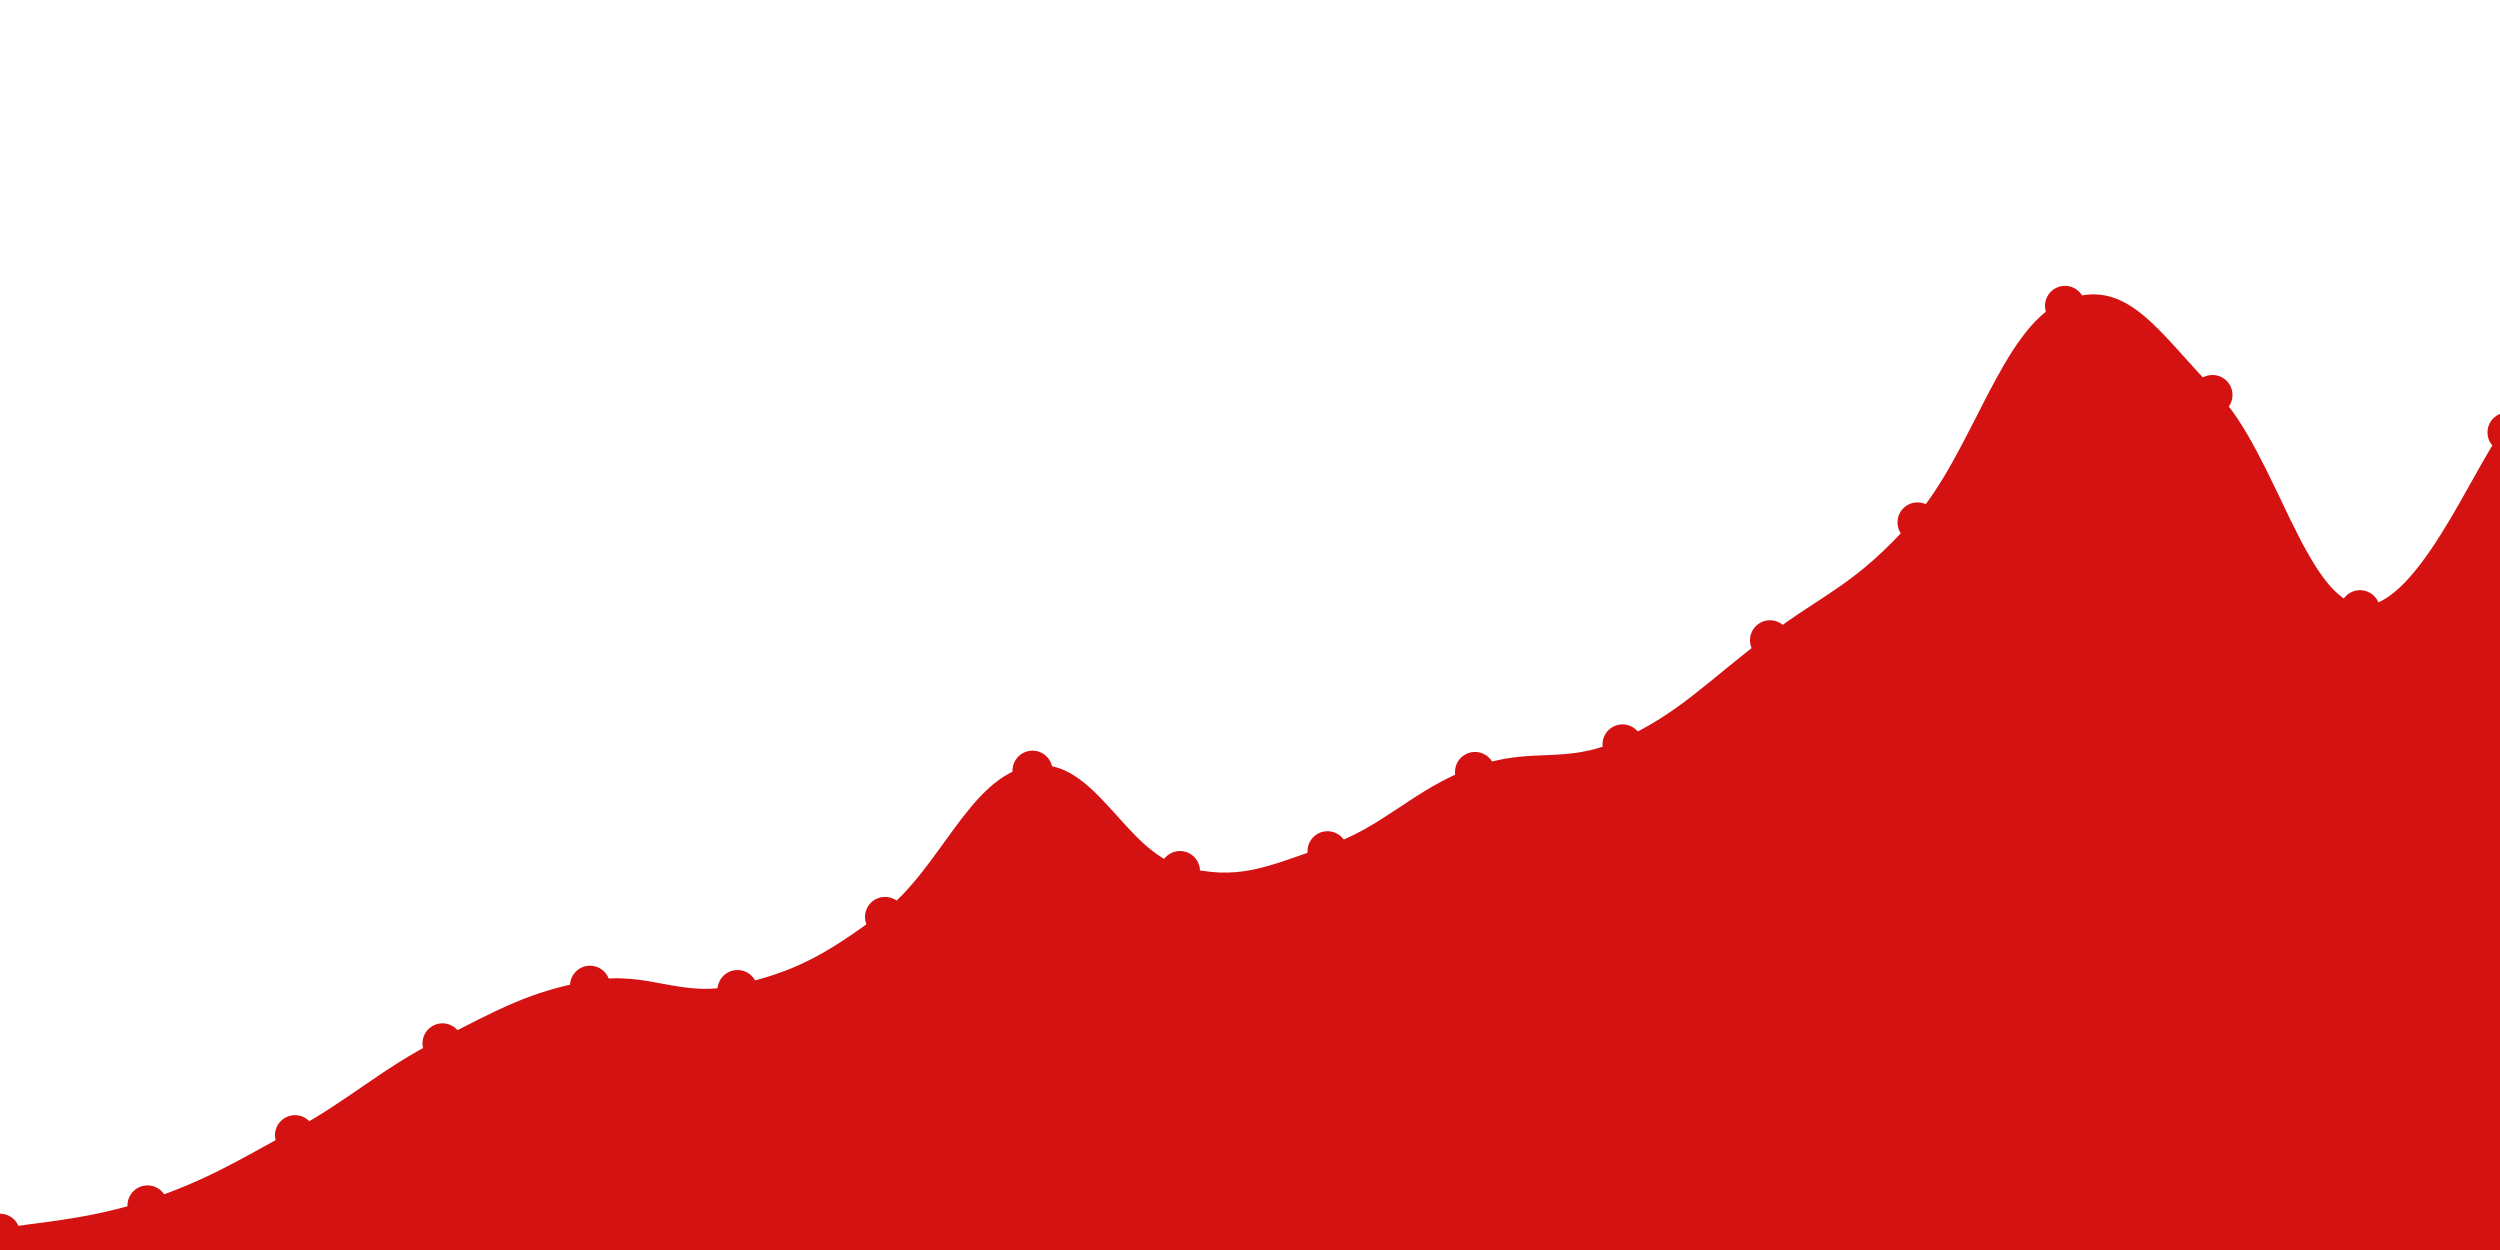 <svg   id="chart"   width="1000"   height="500"   viewBox="0 0 1000 500"   xmlns="http://www.w3.org/2000/svg" >      <path d="M 0,493.477 C 11.8,491.213 35.4,490.039 59,482.157 C 82.6,474.275 94.4,467.031 118,454.067 C 141.6,441.102 153.4,429.291 177,417.335 C 200.6,405.379 212.4,398.551 236,394.285 C 259.6,390.019 271.4,401.509 295,396.006 C 318.6,390.502 330.4,384.316 354,366.768 C 377.6,349.22 389.4,311.935 413,308.264 C 436.6,304.594 448.4,341.971 472,348.417 C 495.6,354.862 507.4,348.417 531,340.49 C 554.6,332.563 566.4,317.328 590,308.782 C 613.6,300.235 625.4,308.293 649,297.758 C 672.6,287.223 684.4,273.868 708,256.108 C 731.6,238.347 743.4,235.708 767,208.955 C 790.6,182.202 802.4,132.534 826,122.343 C 849.6,112.151 861.4,133.652 885,157.999 C 908.6,182.346 920.4,241.082 944,244.076 C 967.6,247.071 991.2,187.192 1003,172.971,L 1000 500,L 0 500Z" fill="#d512121a" />   <path d="M 0,493.477 C 11.8,491.213 35.4,490.039 59,482.157 C 82.6,474.275 94.4,467.031 118,454.067 C 141.6,441.102 153.4,429.291 177,417.335 C 200.6,405.379 212.4,398.551 236,394.285 C 259.6,390.019 271.4,401.509 295,396.006 C 318.6,390.502 330.4,384.316 354,366.768 C 377.6,349.22 389.4,311.935 413,308.264 C 436.6,304.594 448.4,341.971 472,348.417 C 495.6,354.862 507.4,348.417 531,340.49 C 554.6,332.563 566.4,317.328 590,308.782 C 613.6,300.235 625.4,308.293 649,297.758 C 672.6,287.223 684.4,273.868 708,256.108 C 731.6,238.347 743.4,235.708 767,208.955 C 790.6,182.202 802.4,132.534 826,122.343 C 849.6,112.151 861.4,133.652 885,157.999 C 908.6,182.346 920.4,241.082 944,244.076 C 967.6,247.071 991.2,187.192 1003,172.971" fill="none" stroke="#d51212" stroke-width="4px" />   <g>   		<circle cx="0" cy="493.477" r="8" fill="#d51212" />,		<circle cx="59" cy="482.157" r="8" fill="#d51212" />,		<circle cx="118" cy="454.067" r="8" fill="#d51212" />,		<circle cx="177" cy="417.335" r="8" fill="#d51212" />,		<circle cx="236" cy="394.285" r="8" fill="#d51212" />,		<circle cx="295" cy="396.006" r="8" fill="#d51212" />,		<circle cx="354" cy="366.768" r="8" fill="#d51212" />,		<circle cx="413" cy="308.264" r="8" fill="#d51212" />,		<circle cx="472" cy="348.417" r="8" fill="#d51212" />,		<circle cx="531" cy="340.49" r="8" fill="#d51212" />,		<circle cx="590" cy="308.782" r="8" fill="#d51212" />,		<circle cx="649" cy="297.758" r="8" fill="#d51212" />,		<circle cx="708" cy="256.108" r="8" fill="#d51212" />,		<circle cx="767" cy="208.955" r="8" fill="#d51212" />,		<circle cx="826" cy="122.343" r="8" fill="#d51212" />,		<circle cx="885" cy="157.999" r="8" fill="#d51212" />,		<circle cx="944" cy="244.076" r="8" fill="#d51212" />,		<circle cx="1003" cy="172.971" r="8" fill="#d51212" />   </g> </svg>